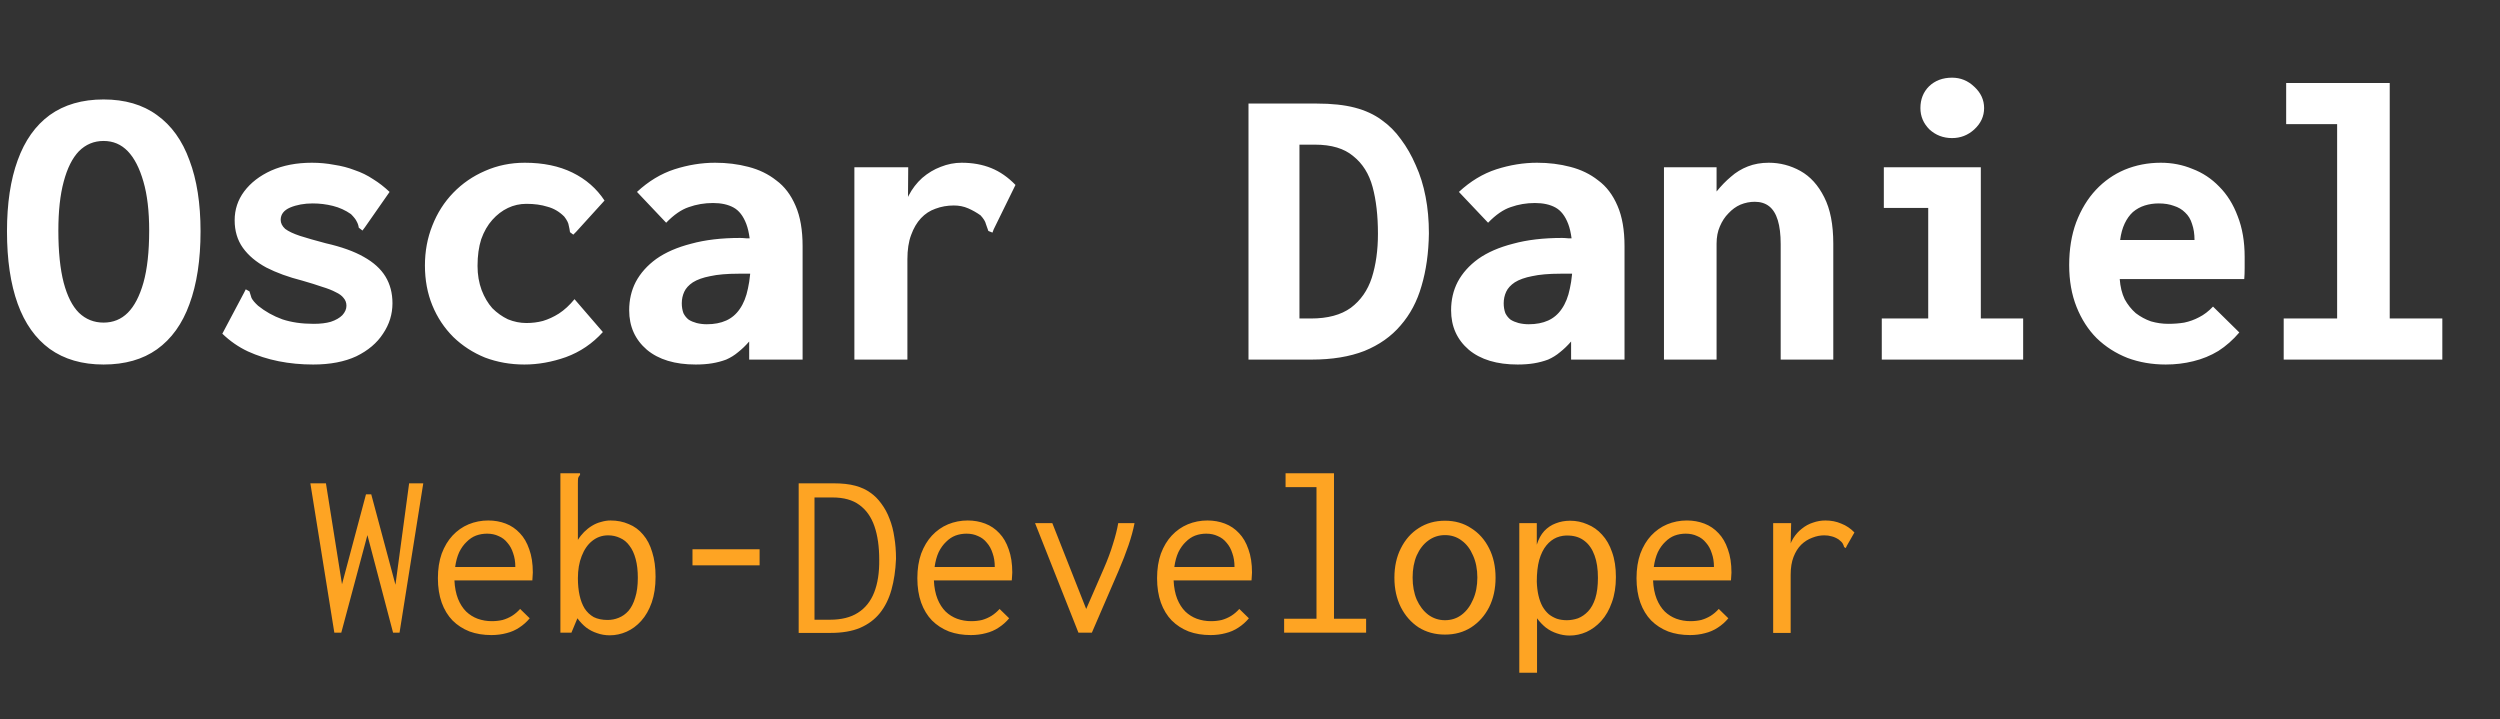 <svg width="146" height="42" viewBox="0 0 146 42" fill="none" xmlns="http://www.w3.org/2000/svg">
<rect x="0" y="0" width="146" height="42" fill="#333333" stroke="none"/>
<path d="M6.048 21.288C4.8 21.288 3.752 20.984 2.904 20.376C2.072 19.768 1.448 18.888 1.032 17.736C0.616 16.584 0.408 15.176 0.408 13.512C0.408 11.88 0.616 10.496 1.032 9.36C1.448 8.208 2.072 7.328 2.904 6.72C3.752 6.112 4.8 5.808 6.048 5.808C7.296 5.808 8.336 6.112 9.168 6.72C10.016 7.328 10.648 8.208 11.064 9.36C11.496 10.496 11.712 11.88 11.712 13.512C11.712 15.176 11.496 16.592 11.064 17.76C10.648 18.912 10.016 19.792 9.168 20.4C8.336 20.992 7.296 21.288 6.048 21.288ZM6.048 18.84C6.608 18.84 7.08 18.648 7.464 18.264C7.848 17.88 8.152 17.296 8.376 16.512C8.6 15.712 8.712 14.696 8.712 13.464C8.712 12.328 8.6 11.376 8.376 10.608C8.152 9.824 7.848 9.232 7.464 8.832C7.08 8.432 6.608 8.232 6.048 8.232C5.488 8.232 5.008 8.432 4.608 8.832C4.224 9.232 3.928 9.824 3.72 10.608C3.512 11.376 3.408 12.328 3.408 13.464C3.408 14.696 3.512 15.712 3.72 16.512C3.928 17.296 4.224 17.88 4.608 18.264C5.008 18.648 5.488 18.84 6.048 18.84ZM18.288 21.288C17.584 21.288 16.912 21.224 16.272 21.096C15.632 20.968 15.032 20.776 14.472 20.52C13.928 20.264 13.432 19.92 12.984 19.488L14.256 17.088L14.352 16.896L14.568 17.016C14.6 17.128 14.64 17.256 14.688 17.4C14.752 17.528 14.88 17.68 15.072 17.856C15.488 18.192 15.96 18.456 16.488 18.648C17.016 18.824 17.624 18.912 18.312 18.912C18.712 18.912 19.048 18.872 19.32 18.792C19.608 18.696 19.832 18.568 19.992 18.408C20.152 18.232 20.232 18.048 20.232 17.856C20.232 17.68 20.176 17.528 20.064 17.4C19.968 17.272 19.816 17.16 19.608 17.064C19.4 16.952 19.136 16.848 18.816 16.752C18.496 16.64 18.112 16.52 17.664 16.392C16.848 16.184 16.144 15.928 15.552 15.624C14.96 15.304 14.504 14.92 14.184 14.472C13.864 14.024 13.704 13.488 13.704 12.864C13.704 12.24 13.888 11.68 14.256 11.184C14.64 10.672 15.168 10.264 15.84 9.96C16.528 9.656 17.32 9.504 18.216 9.504C18.664 9.504 19.096 9.544 19.512 9.624C19.944 9.688 20.344 9.792 20.712 9.936C21.096 10.064 21.456 10.24 21.792 10.464C22.128 10.672 22.448 10.92 22.752 11.208L21.312 13.272L21.168 13.464L20.952 13.296C20.936 13.168 20.896 13.048 20.832 12.936C20.784 12.824 20.672 12.68 20.496 12.504C20.176 12.28 19.824 12.12 19.44 12.024C19.056 11.928 18.664 11.88 18.264 11.88C17.768 11.88 17.328 11.96 16.944 12.12C16.576 12.28 16.392 12.52 16.392 12.84C16.392 13.032 16.48 13.208 16.656 13.368C16.848 13.512 17.136 13.648 17.52 13.776C17.92 13.904 18.424 14.048 19.032 14.208C19.944 14.416 20.68 14.68 21.24 15C21.816 15.32 22.24 15.704 22.512 16.152C22.784 16.6 22.92 17.12 22.92 17.712C22.92 18.352 22.736 18.944 22.368 19.488C22.016 20.032 21.496 20.472 20.808 20.808C20.12 21.128 19.28 21.288 18.288 21.288ZM30.624 21.288C29.808 21.288 29.04 21.152 28.32 20.88C27.616 20.592 27 20.192 26.472 19.68C25.944 19.152 25.536 18.536 25.248 17.832C24.96 17.128 24.816 16.352 24.816 15.504C24.816 14.672 24.96 13.896 25.248 13.176C25.536 12.44 25.944 11.8 26.472 11.256C27 10.712 27.616 10.288 28.32 9.984C29.04 9.664 29.816 9.504 30.648 9.504C31.72 9.504 32.648 9.696 33.432 10.08C34.216 10.464 34.84 11.008 35.304 11.712L33.648 13.536L33.48 13.704L33.288 13.56C33.272 13.432 33.248 13.304 33.216 13.176C33.2 13.032 33.112 12.856 32.952 12.648C32.664 12.36 32.336 12.168 31.968 12.072C31.616 11.96 31.208 11.904 30.744 11.904C30.36 11.904 30 11.984 29.664 12.144C29.328 12.304 29.024 12.536 28.752 12.84C28.48 13.144 28.264 13.52 28.104 13.968C27.96 14.416 27.888 14.936 27.888 15.528C27.888 16.04 27.968 16.512 28.128 16.944C28.288 17.36 28.496 17.712 28.752 18C29.024 18.272 29.328 18.488 29.664 18.648C30.016 18.792 30.376 18.864 30.744 18.864C31.08 18.864 31.4 18.824 31.704 18.744C32.024 18.648 32.336 18.504 32.64 18.312C32.96 18.104 33.264 17.824 33.552 17.472L35.208 19.392C34.6 20.064 33.88 20.552 33.048 20.856C32.232 21.144 31.424 21.288 30.624 21.288ZM40.632 21.288C39.416 21.288 38.464 21 37.776 20.424C37.088 19.832 36.744 19.064 36.744 18.12C36.744 17.512 36.872 16.96 37.128 16.464C37.4 15.952 37.8 15.504 38.328 15.12C38.872 14.736 39.552 14.44 40.368 14.232C41.184 14.008 42.136 13.896 43.224 13.896C43.32 13.896 43.448 13.904 43.608 13.92C43.768 13.92 43.944 13.92 44.136 13.92C44.328 13.92 44.504 13.928 44.664 13.944L44.736 16.008C44.608 15.992 44.44 15.984 44.232 15.984C44.04 15.984 43.84 15.984 43.632 15.984C43.424 15.984 43.256 15.984 43.128 15.984C42.456 15.984 41.904 16.032 41.472 16.128C41.056 16.208 40.72 16.328 40.464 16.488C40.224 16.648 40.056 16.832 39.96 17.04C39.864 17.248 39.816 17.472 39.816 17.712C39.816 17.92 39.848 18.112 39.912 18.288C39.992 18.448 40.096 18.576 40.224 18.672C40.352 18.752 40.504 18.816 40.68 18.864C40.872 18.912 41.072 18.936 41.28 18.936C41.712 18.936 42.088 18.864 42.408 18.72C42.728 18.576 42.992 18.352 43.2 18.048C43.424 17.728 43.584 17.328 43.68 16.848C43.792 16.352 43.848 15.768 43.848 15.096C43.848 14.216 43.76 13.544 43.584 13.08C43.408 12.616 43.16 12.296 42.84 12.12C42.52 11.944 42.12 11.856 41.64 11.856C41.144 11.856 40.672 11.936 40.224 12.096C39.792 12.24 39.352 12.544 38.904 13.008L37.2 11.208C37.872 10.584 38.6 10.144 39.384 9.888C40.184 9.632 40.976 9.504 41.76 9.504C42.448 9.504 43.096 9.584 43.704 9.744C44.328 9.904 44.872 10.168 45.336 10.536C45.816 10.888 46.192 11.384 46.464 12.024C46.736 12.648 46.872 13.432 46.872 14.376V21H43.752V19.944C43.544 20.184 43.328 20.392 43.104 20.568C42.896 20.744 42.664 20.888 42.408 21C42.152 21.096 41.88 21.168 41.592 21.216C41.304 21.264 40.984 21.288 40.632 21.288ZM49.896 9.768H53.04L53.016 12.888L52.68 12.72C52.728 12.24 52.856 11.808 53.064 11.424C53.272 11.024 53.536 10.68 53.856 10.392C54.192 10.104 54.552 9.888 54.936 9.744C55.336 9.584 55.744 9.504 56.16 9.504C56.8 9.504 57.376 9.608 57.888 9.816C58.4 10.024 58.872 10.352 59.304 10.8L58.032 13.392L57.96 13.584L57.72 13.488C57.672 13.36 57.624 13.224 57.576 13.08C57.544 12.936 57.44 12.768 57.264 12.576C57.04 12.416 56.8 12.28 56.544 12.168C56.288 12.056 56.008 12 55.704 12C55.32 12 54.96 12.064 54.624 12.192C54.304 12.304 54.024 12.488 53.784 12.744C53.544 13 53.352 13.328 53.208 13.728C53.064 14.112 52.992 14.584 52.992 15.144V21H49.896V9.768ZM72.912 21V6.048H76.896C77.776 6.048 78.52 6.128 79.128 6.288C79.736 6.448 80.256 6.688 80.688 7.008C81.12 7.312 81.496 7.688 81.816 8.136C82.152 8.584 82.44 9.088 82.68 9.648C82.936 10.208 83.128 10.824 83.256 11.496C83.384 12.152 83.448 12.864 83.448 13.632C83.432 14.768 83.288 15.792 83.016 16.704C82.76 17.6 82.352 18.368 81.792 19.008C81.248 19.648 80.544 20.144 79.68 20.496C78.816 20.832 77.792 21 76.608 21H72.912ZM75.888 18.6H76.56C77.536 18.6 78.312 18.392 78.888 17.976C79.464 17.544 79.872 16.96 80.112 16.224C80.352 15.472 80.472 14.616 80.472 13.656C80.472 12.6 80.368 11.688 80.16 10.92C79.952 10.152 79.576 9.552 79.032 9.12C78.504 8.672 77.76 8.448 76.8 8.448H75.888V18.6ZM88.632 21.288C87.416 21.288 86.464 21 85.776 20.424C85.088 19.832 84.744 19.064 84.744 18.12C84.744 17.512 84.872 16.96 85.128 16.464C85.4 15.952 85.8 15.504 86.328 15.12C86.872 14.736 87.552 14.44 88.368 14.232C89.184 14.008 90.136 13.896 91.224 13.896C91.32 13.896 91.448 13.904 91.608 13.92C91.768 13.92 91.944 13.92 92.136 13.92C92.328 13.92 92.504 13.928 92.664 13.944L92.736 16.008C92.608 15.992 92.44 15.984 92.232 15.984C92.04 15.984 91.84 15.984 91.632 15.984C91.424 15.984 91.256 15.984 91.128 15.984C90.456 15.984 89.904 16.032 89.472 16.128C89.056 16.208 88.72 16.328 88.464 16.488C88.224 16.648 88.056 16.832 87.96 17.04C87.864 17.248 87.816 17.472 87.816 17.712C87.816 17.92 87.848 18.112 87.912 18.288C87.992 18.448 88.096 18.576 88.224 18.672C88.352 18.752 88.504 18.816 88.68 18.864C88.872 18.912 89.072 18.936 89.28 18.936C89.712 18.936 90.088 18.864 90.408 18.72C90.728 18.576 90.992 18.352 91.2 18.048C91.424 17.728 91.584 17.328 91.68 16.848C91.792 16.352 91.848 15.768 91.848 15.096C91.848 14.216 91.76 13.544 91.584 13.08C91.408 12.616 91.16 12.296 90.84 12.12C90.52 11.944 90.12 11.856 89.64 11.856C89.144 11.856 88.672 11.936 88.224 12.096C87.792 12.24 87.352 12.544 86.904 13.008L85.2 11.208C85.872 10.584 86.6 10.144 87.384 9.888C88.184 9.632 88.976 9.504 89.76 9.504C90.448 9.504 91.096 9.584 91.704 9.744C92.328 9.904 92.872 10.168 93.336 10.536C93.816 10.888 94.192 11.384 94.464 12.024C94.736 12.648 94.872 13.432 94.872 14.376V21H91.752V19.944C91.544 20.184 91.328 20.392 91.104 20.568C90.896 20.744 90.664 20.888 90.408 21C90.152 21.096 89.88 21.168 89.592 21.216C89.304 21.264 88.984 21.288 88.632 21.288ZM97.176 21V9.768H100.248V11.184C100.52 10.848 100.8 10.56 101.088 10.32C101.376 10.064 101.704 9.864 102.072 9.72C102.44 9.576 102.848 9.504 103.296 9.504C103.952 9.504 104.568 9.664 105.144 9.984C105.72 10.304 106.184 10.816 106.536 11.52C106.888 12.208 107.064 13.112 107.064 14.232V21H103.992V14.256C103.992 13.696 103.936 13.232 103.824 12.864C103.712 12.496 103.544 12.224 103.32 12.048C103.096 11.872 102.816 11.784 102.48 11.784C102.192 11.784 101.912 11.84 101.64 11.952C101.384 12.064 101.152 12.232 100.944 12.456C100.736 12.664 100.568 12.92 100.44 13.224C100.312 13.512 100.248 13.848 100.248 14.232V21H97.176ZM109.896 21V18.6H112.608V12.144H110.016V9.768H115.68V18.6H118.152V21H109.896ZM114 8.064C113.488 8.064 113.048 7.896 112.68 7.56C112.328 7.208 112.152 6.792 112.152 6.312C112.152 5.8 112.32 5.376 112.656 5.04C113.008 4.704 113.456 4.536 114 4.536C114.496 4.536 114.928 4.712 115.296 5.064C115.68 5.416 115.872 5.832 115.872 6.312C115.872 6.792 115.68 7.208 115.296 7.56C114.928 7.896 114.496 8.064 114 8.064ZM126.48 21.288C125.68 21.288 124.936 21.16 124.248 20.904C123.56 20.632 122.96 20.248 122.448 19.752C121.952 19.256 121.56 18.648 121.272 17.928C120.984 17.208 120.84 16.392 120.84 15.48C120.84 14.552 120.976 13.72 121.248 12.984C121.536 12.232 121.92 11.6 122.4 11.088C122.88 10.576 123.44 10.184 124.08 9.912C124.736 9.64 125.44 9.504 126.192 9.504C126.848 9.504 127.464 9.624 128.04 9.864C128.632 10.088 129.152 10.432 129.6 10.896C130.064 11.36 130.424 11.936 130.68 12.624C130.952 13.312 131.088 14.104 131.088 15C131.088 15.176 131.088 15.392 131.088 15.648C131.088 15.904 131.08 16.12 131.064 16.296H123.792C123.824 16.744 123.92 17.136 124.08 17.472C124.256 17.792 124.472 18.064 124.728 18.288C125 18.496 125.296 18.656 125.616 18.768C125.952 18.864 126.288 18.912 126.624 18.912C126.96 18.912 127.272 18.888 127.56 18.84C127.864 18.776 128.152 18.672 128.424 18.528C128.712 18.384 128.984 18.176 129.24 17.904L130.776 19.416C130.408 19.848 130 20.208 129.552 20.496C129.104 20.768 128.616 20.968 128.088 21.096C127.576 21.224 127.04 21.288 126.48 21.288ZM123.816 14.016H128.16C128.16 13.664 128.112 13.352 128.016 13.08C127.936 12.808 127.8 12.584 127.608 12.408C127.432 12.232 127.216 12.104 126.96 12.024C126.704 11.928 126.408 11.88 126.072 11.88C125.784 11.88 125.512 11.92 125.256 12C125 12.08 124.768 12.208 124.56 12.384C124.368 12.56 124.208 12.784 124.08 13.056C123.952 13.328 123.864 13.648 123.816 14.016ZM133.368 21V18.6H136.488V7.248H133.512V4.848H139.56V18.6H142.632V21H133.368Z" fill="white"/>
<path d="M19.525 36.948L18.125 28.226H19.035L19.973 34.12L21.373 28.87H21.681L23.095 34.148L23.893 28.226H24.719L23.333 36.948H22.955L21.457 31.25L19.931 36.948H19.525ZM28.695 37.088C28.228 37.088 27.804 37.018 27.421 36.878C27.038 36.728 26.707 36.514 26.427 36.234C26.156 35.954 25.946 35.608 25.797 35.198C25.648 34.778 25.573 34.302 25.573 33.77C25.573 33.228 25.648 32.748 25.797 32.328C25.956 31.908 26.166 31.558 26.427 31.278C26.698 30.988 27.01 30.769 27.365 30.62C27.729 30.47 28.112 30.396 28.513 30.396C28.877 30.396 29.218 30.456 29.535 30.578C29.852 30.699 30.128 30.886 30.361 31.138C30.594 31.38 30.776 31.693 30.907 32.076C31.047 32.458 31.117 32.911 31.117 33.434C31.117 33.508 31.112 33.588 31.103 33.672C31.103 33.746 31.098 33.821 31.089 33.896H26.539C26.558 34.306 26.628 34.666 26.749 34.974C26.87 35.272 27.029 35.52 27.225 35.716C27.421 35.902 27.645 36.042 27.897 36.136C28.158 36.229 28.434 36.276 28.723 36.276C28.947 36.276 29.157 36.252 29.353 36.206C29.549 36.15 29.731 36.07 29.899 35.968C30.076 35.856 30.235 35.72 30.375 35.562L30.935 36.108C30.758 36.322 30.552 36.504 30.319 36.654C30.095 36.803 29.848 36.91 29.577 36.976C29.306 37.05 29.012 37.088 28.695 37.088ZM26.581 33.112H30.095C30.095 32.813 30.053 32.547 29.969 32.314C29.894 32.071 29.782 31.866 29.633 31.698C29.493 31.52 29.32 31.39 29.115 31.306C28.919 31.212 28.695 31.166 28.443 31.166C28.219 31.166 28.004 31.203 27.799 31.278C27.603 31.352 27.421 31.474 27.253 31.642C27.085 31.8 26.94 32.001 26.819 32.244C26.707 32.486 26.628 32.776 26.581 33.112ZM35.611 37.102C35.35 37.102 35.102 37.06 34.869 36.976C34.636 36.901 34.421 36.789 34.225 36.64C34.038 36.49 33.87 36.313 33.721 36.108L33.371 36.948H32.727V27.638H33.735H33.875V27.736C33.819 27.792 33.782 27.852 33.763 27.918C33.754 27.983 33.749 28.095 33.749 28.254V31.53C33.852 31.362 33.973 31.208 34.113 31.068C34.253 30.928 34.407 30.806 34.575 30.704C34.743 30.601 34.92 30.526 35.107 30.48C35.294 30.424 35.476 30.396 35.653 30.396C36.045 30.396 36.4 30.466 36.717 30.606C37.044 30.736 37.324 30.942 37.557 31.222C37.79 31.492 37.968 31.833 38.089 32.244C38.22 32.654 38.285 33.135 38.285 33.686C38.285 34.255 38.21 34.754 38.061 35.184C37.912 35.613 37.706 35.972 37.445 36.262C37.193 36.542 36.908 36.752 36.591 36.892C36.274 37.032 35.947 37.102 35.611 37.102ZM35.485 36.206C35.709 36.206 35.924 36.164 36.129 36.08C36.344 35.996 36.535 35.86 36.703 35.674C36.871 35.478 37.002 35.221 37.095 34.904C37.198 34.586 37.249 34.199 37.249 33.742C37.249 33.322 37.207 32.958 37.123 32.65C37.039 32.332 36.918 32.071 36.759 31.866C36.61 31.66 36.428 31.511 36.213 31.418C35.998 31.315 35.765 31.264 35.513 31.264C35.168 31.264 34.86 31.371 34.589 31.586C34.328 31.791 34.122 32.085 33.973 32.468C33.824 32.841 33.749 33.275 33.749 33.77C33.749 34.134 33.782 34.465 33.847 34.764C33.912 35.062 34.01 35.319 34.141 35.534C34.281 35.748 34.458 35.916 34.673 36.038C34.897 36.15 35.168 36.206 35.485 36.206ZM40.441 33.014V32.076H44.361V33.014H40.441ZM46.643 36.962V28.226H48.673C49.177 28.226 49.602 28.272 49.947 28.366C50.292 28.459 50.586 28.594 50.829 28.772C51.072 28.94 51.286 29.154 51.473 29.416C51.669 29.677 51.828 29.971 51.949 30.298C52.08 30.624 52.173 30.984 52.229 31.376C52.294 31.758 52.327 32.178 52.327 32.636C52.299 33.308 52.21 33.91 52.061 34.442C51.912 34.974 51.688 35.426 51.389 35.8C51.09 36.173 50.703 36.462 50.227 36.668C49.76 36.864 49.186 36.962 48.505 36.962H46.643ZM47.567 36.192H48.463C49.135 36.192 49.681 36.056 50.101 35.786C50.53 35.515 50.848 35.118 51.053 34.596C51.258 34.073 51.356 33.438 51.347 32.692C51.347 31.926 51.254 31.273 51.067 30.732C50.88 30.19 50.586 29.775 50.185 29.486C49.793 29.196 49.27 29.052 48.617 29.052H47.567V36.192ZM56.695 37.088C56.228 37.088 55.804 37.018 55.421 36.878C55.038 36.728 54.707 36.514 54.427 36.234C54.156 35.954 53.946 35.608 53.797 35.198C53.648 34.778 53.573 34.302 53.573 33.77C53.573 33.228 53.648 32.748 53.797 32.328C53.956 31.908 54.166 31.558 54.427 31.278C54.698 30.988 55.01 30.769 55.365 30.62C55.729 30.47 56.112 30.396 56.513 30.396C56.877 30.396 57.218 30.456 57.535 30.578C57.852 30.699 58.128 30.886 58.361 31.138C58.594 31.38 58.776 31.693 58.907 32.076C59.047 32.458 59.117 32.911 59.117 33.434C59.117 33.508 59.112 33.588 59.103 33.672C59.103 33.746 59.098 33.821 59.089 33.896H54.539C54.558 34.306 54.628 34.666 54.749 34.974C54.87 35.272 55.029 35.52 55.225 35.716C55.421 35.902 55.645 36.042 55.897 36.136C56.158 36.229 56.434 36.276 56.723 36.276C56.947 36.276 57.157 36.252 57.353 36.206C57.549 36.15 57.731 36.07 57.899 35.968C58.076 35.856 58.235 35.72 58.375 35.562L58.935 36.108C58.758 36.322 58.552 36.504 58.319 36.654C58.095 36.803 57.848 36.91 57.577 36.976C57.306 37.05 57.012 37.088 56.695 37.088ZM54.581 33.112H58.095C58.095 32.813 58.053 32.547 57.969 32.314C57.894 32.071 57.782 31.866 57.633 31.698C57.493 31.52 57.32 31.39 57.115 31.306C56.919 31.212 56.695 31.166 56.443 31.166C56.219 31.166 56.004 31.203 55.799 31.278C55.603 31.352 55.421 31.474 55.253 31.642C55.085 31.8 54.94 32.001 54.819 32.244C54.707 32.486 54.628 32.776 54.581 33.112ZM62.981 36.948L60.447 30.55H61.455L63.527 35.8H63.331L64.465 33.196C64.689 32.682 64.866 32.206 64.997 31.768C65.137 31.329 65.24 30.923 65.305 30.55H66.257C66.182 30.942 66.066 31.371 65.907 31.838C65.748 32.304 65.552 32.808 65.319 33.35L63.765 36.948H62.981ZM70.695 37.088C70.228 37.088 69.804 37.018 69.421 36.878C69.038 36.728 68.707 36.514 68.427 36.234C68.156 35.954 67.946 35.608 67.797 35.198C67.648 34.778 67.573 34.302 67.573 33.77C67.573 33.228 67.648 32.748 67.797 32.328C67.956 31.908 68.166 31.558 68.427 31.278C68.698 30.988 69.01 30.769 69.365 30.62C69.729 30.47 70.112 30.396 70.513 30.396C70.877 30.396 71.218 30.456 71.535 30.578C71.852 30.699 72.128 30.886 72.361 31.138C72.594 31.38 72.776 31.693 72.907 32.076C73.047 32.458 73.117 32.911 73.117 33.434C73.117 33.508 73.112 33.588 73.103 33.672C73.103 33.746 73.098 33.821 73.089 33.896H68.539C68.558 34.306 68.628 34.666 68.749 34.974C68.87 35.272 69.029 35.52 69.225 35.716C69.421 35.902 69.645 36.042 69.897 36.136C70.158 36.229 70.434 36.276 70.723 36.276C70.947 36.276 71.157 36.252 71.353 36.206C71.549 36.15 71.731 36.07 71.899 35.968C72.076 35.856 72.235 35.72 72.375 35.562L72.935 36.108C72.758 36.322 72.552 36.504 72.319 36.654C72.095 36.803 71.848 36.91 71.577 36.976C71.306 37.05 71.012 37.088 70.695 37.088ZM68.581 33.112H72.095C72.095 32.813 72.053 32.547 71.969 32.314C71.894 32.071 71.782 31.866 71.633 31.698C71.493 31.52 71.32 31.39 71.115 31.306C70.919 31.212 70.695 31.166 70.443 31.166C70.219 31.166 70.004 31.203 69.799 31.278C69.603 31.352 69.421 31.474 69.253 31.642C69.085 31.8 68.94 32.001 68.819 32.244C68.707 32.486 68.628 32.776 68.581 33.112ZM74.993 36.948V36.136H76.883V28.45H75.077V27.638H77.905V36.136H79.781V36.948H74.993ZM84.387 37.06C83.808 37.06 83.295 36.92 82.847 36.64C82.408 36.35 82.063 35.958 81.811 35.464C81.559 34.96 81.433 34.386 81.433 33.742C81.433 33.088 81.559 32.514 81.811 32.02C82.063 31.516 82.408 31.124 82.847 30.844C83.295 30.554 83.808 30.41 84.387 30.41C84.966 30.41 85.474 30.554 85.913 30.844C86.361 31.124 86.711 31.516 86.963 32.02C87.215 32.514 87.341 33.088 87.341 33.742C87.341 34.386 87.215 34.96 86.963 35.464C86.711 35.958 86.361 36.35 85.913 36.64C85.474 36.92 84.966 37.06 84.387 37.06ZM84.387 36.22C84.76 36.22 85.087 36.112 85.367 35.898C85.647 35.683 85.866 35.389 86.025 35.016C86.193 34.642 86.277 34.213 86.277 33.728C86.277 33.242 86.193 32.813 86.025 32.44C85.866 32.066 85.647 31.777 85.367 31.572C85.087 31.357 84.76 31.25 84.387 31.25C84.023 31.25 83.696 31.357 83.407 31.572C83.127 31.777 82.903 32.066 82.735 32.44C82.576 32.813 82.497 33.242 82.497 33.728C82.497 34.213 82.576 34.642 82.735 35.016C82.903 35.389 83.127 35.683 83.407 35.898C83.696 36.112 84.023 36.22 84.387 36.22ZM88.727 39.286V30.55H89.749V31.81C89.852 31.483 89.996 31.217 90.183 31.012C90.379 30.806 90.603 30.657 90.855 30.564C91.116 30.461 91.396 30.41 91.695 30.41C92.05 30.41 92.386 30.48 92.703 30.62C93.03 30.75 93.314 30.951 93.557 31.222C93.809 31.492 94.005 31.833 94.145 32.244C94.294 32.654 94.369 33.14 94.369 33.7C94.369 34.26 94.29 34.754 94.131 35.184C93.982 35.613 93.776 35.972 93.515 36.262C93.263 36.542 92.974 36.756 92.647 36.906C92.33 37.046 92.003 37.116 91.667 37.116C91.415 37.116 91.168 37.074 90.925 36.99C90.692 36.915 90.477 36.803 90.281 36.654C90.085 36.495 89.912 36.313 89.763 36.108V39.286H88.727ZM91.499 36.22C91.723 36.22 91.942 36.182 92.157 36.108C92.372 36.024 92.568 35.888 92.745 35.702C92.922 35.515 93.062 35.263 93.165 34.946C93.268 34.619 93.319 34.218 93.319 33.742C93.319 33.228 93.254 32.794 93.123 32.44C92.992 32.076 92.801 31.796 92.549 31.6C92.306 31.404 92.008 31.296 91.653 31.278C91.392 31.259 91.144 31.296 90.911 31.39C90.687 31.483 90.486 31.637 90.309 31.852C90.132 32.066 89.992 32.351 89.889 32.706C89.796 33.051 89.749 33.471 89.749 33.966C89.758 34.264 89.791 34.535 89.847 34.778C89.903 35.02 89.982 35.235 90.085 35.422C90.188 35.599 90.309 35.748 90.449 35.87C90.589 35.982 90.748 36.07 90.925 36.136C91.102 36.192 91.294 36.22 91.499 36.22ZM98.695 37.088C98.228 37.088 97.804 37.018 97.421 36.878C97.038 36.728 96.707 36.514 96.427 36.234C96.156 35.954 95.946 35.608 95.797 35.198C95.648 34.778 95.573 34.302 95.573 33.77C95.573 33.228 95.648 32.748 95.797 32.328C95.956 31.908 96.166 31.558 96.427 31.278C96.698 30.988 97.01 30.769 97.365 30.62C97.729 30.47 98.112 30.396 98.513 30.396C98.877 30.396 99.218 30.456 99.535 30.578C99.852 30.699 100.128 30.886 100.361 31.138C100.594 31.38 100.776 31.693 100.907 32.076C101.047 32.458 101.117 32.911 101.117 33.434C101.117 33.508 101.112 33.588 101.103 33.672C101.103 33.746 101.098 33.821 101.089 33.896H96.539C96.558 34.306 96.628 34.666 96.749 34.974C96.87 35.272 97.029 35.52 97.225 35.716C97.421 35.902 97.645 36.042 97.897 36.136C98.158 36.229 98.434 36.276 98.723 36.276C98.947 36.276 99.157 36.252 99.353 36.206C99.549 36.15 99.731 36.07 99.899 35.968C100.076 35.856 100.235 35.72 100.375 35.562L100.935 36.108C100.758 36.322 100.552 36.504 100.319 36.654C100.095 36.803 99.848 36.91 99.577 36.976C99.306 37.05 99.012 37.088 98.695 37.088ZM96.581 33.112H100.095C100.095 32.813 100.053 32.547 99.969 32.314C99.894 32.071 99.782 31.866 99.633 31.698C99.493 31.52 99.32 31.39 99.115 31.306C98.919 31.212 98.695 31.166 98.443 31.166C98.219 31.166 98.004 31.203 97.799 31.278C97.603 31.352 97.421 31.474 97.253 31.642C97.085 31.8 96.94 32.001 96.819 32.244C96.707 32.486 96.628 32.776 96.581 33.112ZM103.553 30.55H104.603L104.561 32.412L104.435 32.202C104.491 31.912 104.589 31.656 104.729 31.432C104.869 31.208 105.037 31.021 105.233 30.872C105.429 30.713 105.644 30.596 105.877 30.522C106.11 30.438 106.353 30.396 106.605 30.396C106.941 30.396 107.249 30.456 107.529 30.578C107.818 30.69 108.075 30.862 108.299 31.096L107.851 31.88L107.795 32.006L107.697 31.95C107.678 31.875 107.65 31.805 107.613 31.74C107.576 31.674 107.496 31.595 107.375 31.502C107.226 31.408 107.086 31.348 106.955 31.32C106.834 31.282 106.694 31.264 106.535 31.264C106.302 31.264 106.068 31.31 105.835 31.404C105.602 31.488 105.387 31.623 105.191 31.81C105.004 31.996 104.855 32.234 104.743 32.524C104.631 32.813 104.575 33.158 104.575 33.56V36.962H103.553V30.55Z" fill="#FEA423"/>
</svg>
